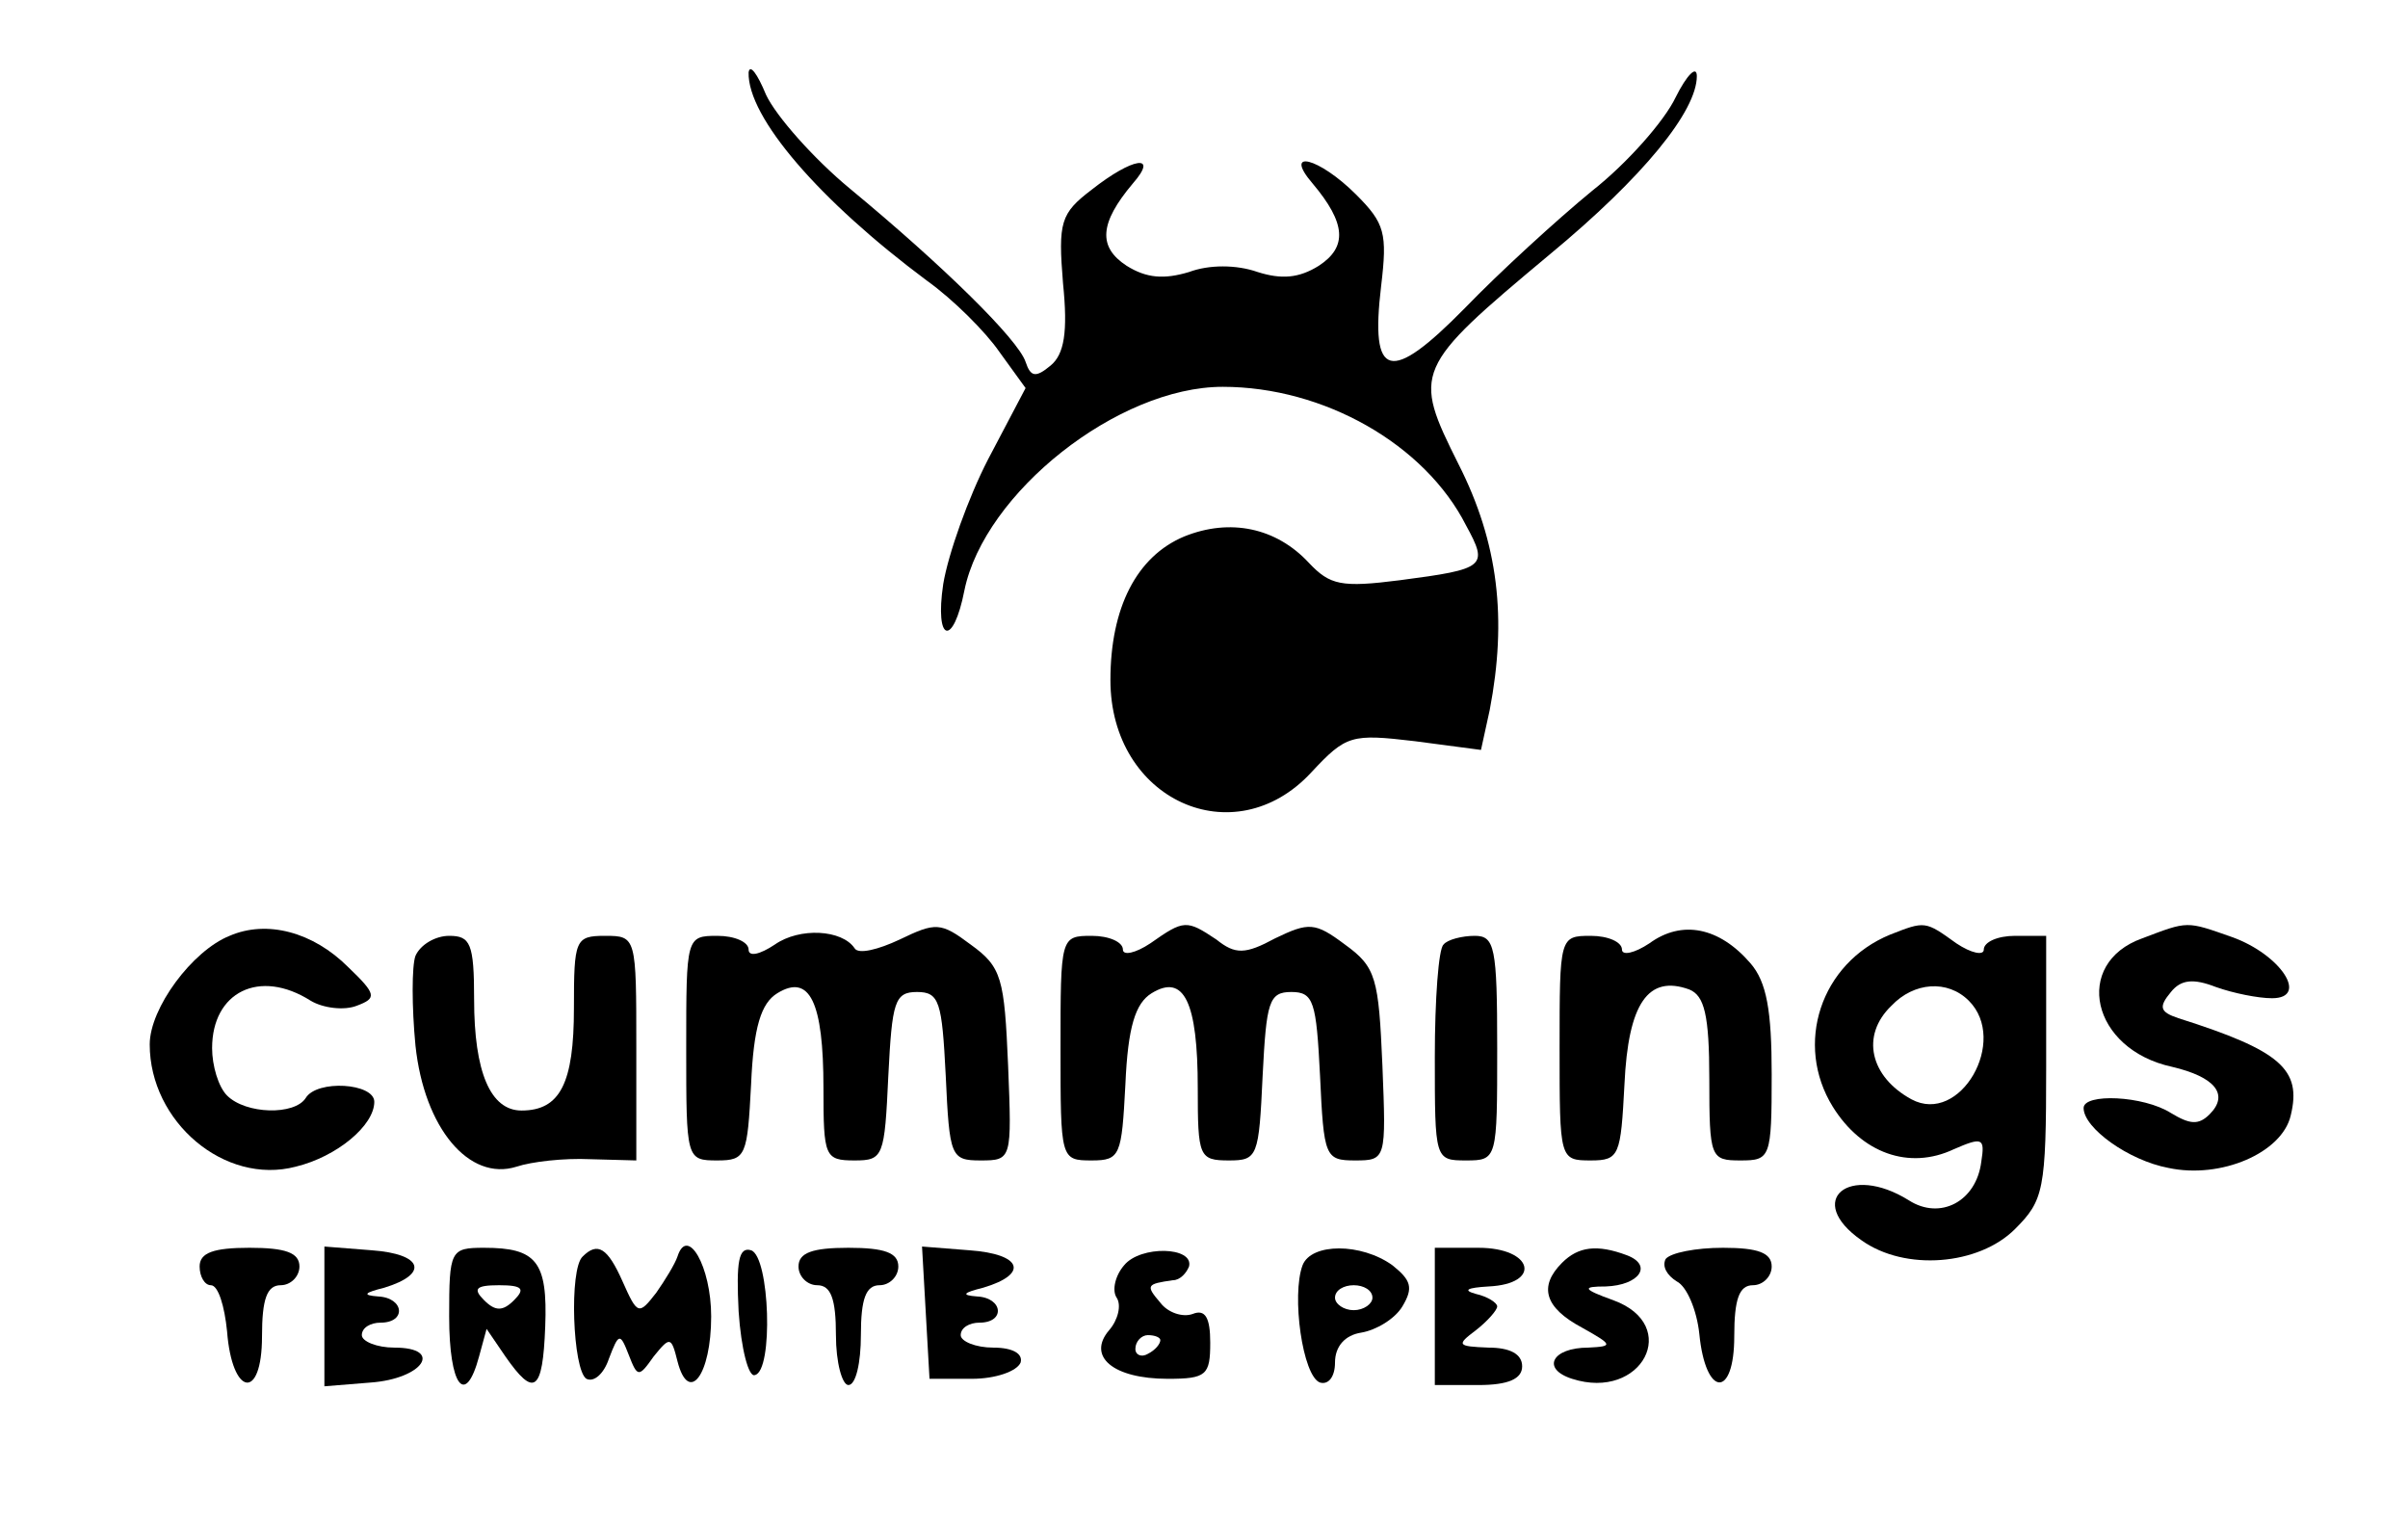 <?xml version="1.0" standalone="no"?>
<!DOCTYPE svg PUBLIC "-//W3C//DTD SVG 20010904//EN"
 "http://www.w3.org/TR/2001/REC-SVG-20010904/DTD/svg10.dtd">
<svg version="1.0" xmlns="http://www.w3.org/2000/svg"
 width="193pt" height="122pt" viewBox="0 0 193 122"
 preserveAspectRatio="xMidYMid meet">

<g transform="translate(0,122) scale(0.1,-0.1)"
fill="#000000" stroke="none">
<path d="M600 1162 c-1 -36 57 -103 143 -167 21 -15 47 -41 58 -57 l21 -29
-30 -57 c-16 -31 -32 -76 -36 -100 -7 -47 8 -51 17 -5 16 78 123 163 207 163
81 0 162 -46 195 -111 18 -33 16 -35 -53 -44 -47 -6 -56 -4 -73 14 -26 28 -63
36 -100 21 -38 -16 -59 -57 -59 -115 0 -96 99 -141 161 -74 28 30 32 31 83 25
l53 -7 7 32 c14 73 7 134 -25 197 -37 74 -36 77 73 168 75 62 118 115 118 143
0 9 -8 1 -17 -17 -9 -19 -39 -53 -67 -75 -28 -23 -74 -65 -102 -94 -60 -61
-76 -57 -67 18 5 42 3 50 -20 73 -30 30 -59 37 -35 9 27 -32 28 -51 5 -66 -16
-10 -30 -11 -49 -5 -17 6 -39 6 -55 0 -20 -6 -34 -5 -50 5 -23 15 -22 34 5 66
21 24 0 21 -33 -5 -25 -19 -27 -26 -23 -75 4 -39 1 -57 -10 -66 -12 -10 -16
-9 -20 3 -6 18 -66 77 -141 139 -29 24 -59 58 -67 75 -7 17 -13 25 -14 18z"/>
<path d="M184 470 c-30 -12 -64 -58 -64 -87 0 -62 60 -113 117 -98 33 8 63 33
63 52 0 15 -46 18 -55 3 -9 -14 -48 -13 -63 2 -7 7 -12 24 -12 38 0 45 38 64
79 38 10 -6 27 -8 37 -4 16 6 16 9 -7 31 -28 28 -65 38 -95 25z"/>
<path d="M621 463 c-12 -8 -21 -10 -21 -4 0 6 -11 11 -25 11 -25 0 -25 -1 -25
-90 0 -89 0 -90 25 -90 23 0 24 4 27 61 2 46 8 65 21 73 26 16 37 -7 37 -76 0
-55 1 -58 25 -58 23 0 24 3 27 68 3 59 5 67 23 67 18 0 20 -8 23 -67 3 -65 4
-68 28 -68 25 0 25 1 22 76 -3 70 -5 79 -30 97 -24 18 -28 18 -57 4 -17 -8
-33 -12 -36 -7 -10 15 -44 17 -64 3z"/>
<path d="M922 464 c-12 -8 -22 -10 -22 -5 0 6 -11 11 -25 11 -25 0 -25 -1 -25
-90 0 -89 0 -90 25 -90 23 0 24 4 27 61 2 46 8 65 21 73 26 16 37 -7 37 -76 0
-55 1 -58 25 -58 23 0 24 3 27 68 3 59 5 67 23 67 18 0 20 -8 23 -67 3 -65 4
-68 28 -68 25 0 25 1 22 76 -3 70 -5 79 -30 97 -24 18 -29 18 -56 5 -24 -13
-32 -13 -47 -1 -24 16 -26 16 -53 -3z"/>
<path d="M1322 464 c-12 -8 -22 -10 -22 -5 0 6 -11 11 -25 11 -25 0 -25 -1
-25 -90 0 -89 0 -90 25 -90 23 0 24 4 27 61 3 65 19 88 52 76 12 -5 16 -20 16
-72 0 -63 1 -65 25 -65 24 0 25 2 25 69 0 51 -4 74 -17 89 -25 29 -55 35 -81
16z"/>
<path d="M1515 471 c-56 -23 -77 -88 -46 -138 23 -37 61 -51 97 -34 23 10 25
9 22 -10 -4 -32 -33 -47 -58 -31 -48 30 -84 0 -38 -32 35 -25 94 -20 123 9 23
23 25 31 25 130 l0 105 -25 0 c-14 0 -25 -5 -25 -11 0 -5 -10 -3 -22 5 -25 18
-25 18 -53 7z m63 -53 c32 -32 -7 -100 -46 -79 -33 18 -41 51 -16 75 18 19 45
21 62 4z"/>
<path d="M1717 468 c-56 -20 -41 -89 24 -103 34 -8 46 -22 30 -38 -9 -9 -16
-8 -31 1 -22 14 -70 16 -70 4 0 -16 36 -42 68 -48 42 -9 91 12 98 42 9 37 -8
52 -90 78 -15 5 -16 9 -6 21 8 10 18 11 36 4 14 -5 34 -9 45 -9 30 0 7 35 -32
49 -37 13 -35 13 -72 -1z"/>
<path d="M333 454 c-3 -8 -3 -41 0 -72 7 -66 43 -109 81 -97 12 4 38 7 59 6
l37 -1 0 90 c0 89 0 90 -25 90 -24 0 -25 -3 -25 -58 0 -60 -11 -82 -42 -82
-25 0 -38 31 -38 89 0 45 -3 51 -20 51 -11 0 -23 -7 -27 -16z"/>
<path d="M1157 463 c-4 -3 -7 -44 -7 -90 0 -82 0 -83 25 -83 25 0 25 1 25 90
0 81 -2 90 -18 90 -10 0 -22 -3 -25 -7z"/>
<path d="M160 205 c0 -8 4 -15 9 -15 6 0 11 -17 13 -37 4 -52 28 -56 28 -4 0
30 4 41 15 41 8 0 15 7 15 15 0 11 -11 15 -40 15 -29 0 -40 -4 -40 -15z"/>
<path d="M260 165 l0 -56 37 3 c42 3 59 28 19 28 -14 0 -26 5 -26 10 0 6 7 10
15 10 21 0 19 20 -2 21 -13 1 -11 3 5 7 36 11 31 27 -10 30 l-38 3 0 -56z"/>
<path d="M360 165 c0 -56 13 -73 24 -32 l6 22 15 -22 c23 -33 30 -29 32 24 2
52 -7 63 -49 63 -27 0 -28 -2 -28 -55z m52 13 c-9 -9 -15 -9 -24 0 -9 9 -7 12
12 12 19 0 21 -3 12 -12z"/>
<path d="M467 213 c-11 -10 -8 -91 3 -98 6 -3 14 4 18 16 8 21 9 21 16 3 7
-18 8 -18 20 -1 13 16 14 16 19 -4 9 -35 27 -11 27 36 0 40 -19 73 -27 48 -2
-6 -10 -19 -17 -29 -14 -18 -15 -18 -27 9 -12 27 -20 32 -32 20z"/>
<path d="M592 169 c2 -30 8 -53 13 -51 15 3 12 95 -3 100 -10 3 -12 -9 -10
-49z"/>
<path d="M640 205 c0 -8 7 -15 15 -15 11 0 15 -11 15 -40 0 -22 5 -40 10 -40
6 0 10 18 10 40 0 29 4 40 15 40 8 0 15 7 15 15 0 11 -11 15 -40 15 -29 0 -40
-4 -40 -15z"/>
<path d="M742 168 l3 -53 34 0 c19 0 36 6 39 13 2 7 -6 12 -22 12 -14 0 -26 5
-26 10 0 6 7 10 15 10 21 0 19 20 -2 21 -13 1 -11 3 5 7 37 11 31 27 -11 30
l-38 3 3 -53z"/>
<path d="M901 206 c-7 -8 -10 -20 -6 -26 4 -6 1 -18 -6 -26 -18 -21 3 -39 47
-39 31 0 34 3 34 29 0 20 -4 27 -14 23 -8 -3 -20 1 -26 9 -12 14 -11 15 10 18
6 0 11 6 13 11 4 16 -39 17 -52 1z m29 -60 c0 -3 -4 -8 -10 -11 -5 -3 -10 -1
-10 4 0 6 5 11 10 11 6 0 10 -2 10 -4z"/>
<path d="M1044 206 c-9 -24 0 -89 14 -94 7 -2 12 5 12 16 0 13 8 22 21 24 12
2 27 11 33 21 9 15 7 21 -8 33 -25 18 -65 18 -72 0z m56 -26 c0 -5 -7 -10 -15
-10 -8 0 -15 5 -15 10 0 6 7 10 15 10 8 0 15 -4 15 -10z"/>
<path d="M1150 165 l0 -55 35 0 c24 0 35 5 35 15 0 10 -10 15 -27 15 -25 1
-26 2 -10 14 9 7 17 16 17 19 0 3 -8 8 -17 10 -11 3 -7 5 10 6 43 2 36 31 -8
31 l-35 0 0 -55z"/>
<path d="M1252 208 c-19 -19 -14 -36 16 -52 25 -14 25 -15 5 -16 -29 0 -38
-17 -13 -25 56 -18 88 43 33 63 -25 9 -25 11 -6 11 27 1 38 17 17 25 -24 9
-39 7 -52 -6z"/>
<path d="M1335 211 c-3 -6 1 -13 9 -18 8 -4 16 -23 18 -42 5 -51 28 -52 28 -2
0 30 4 41 15 41 8 0 15 7 15 15 0 11 -11 15 -39 15 -22 0 -42 -4 -46 -9z"/>
</g>
</svg>
